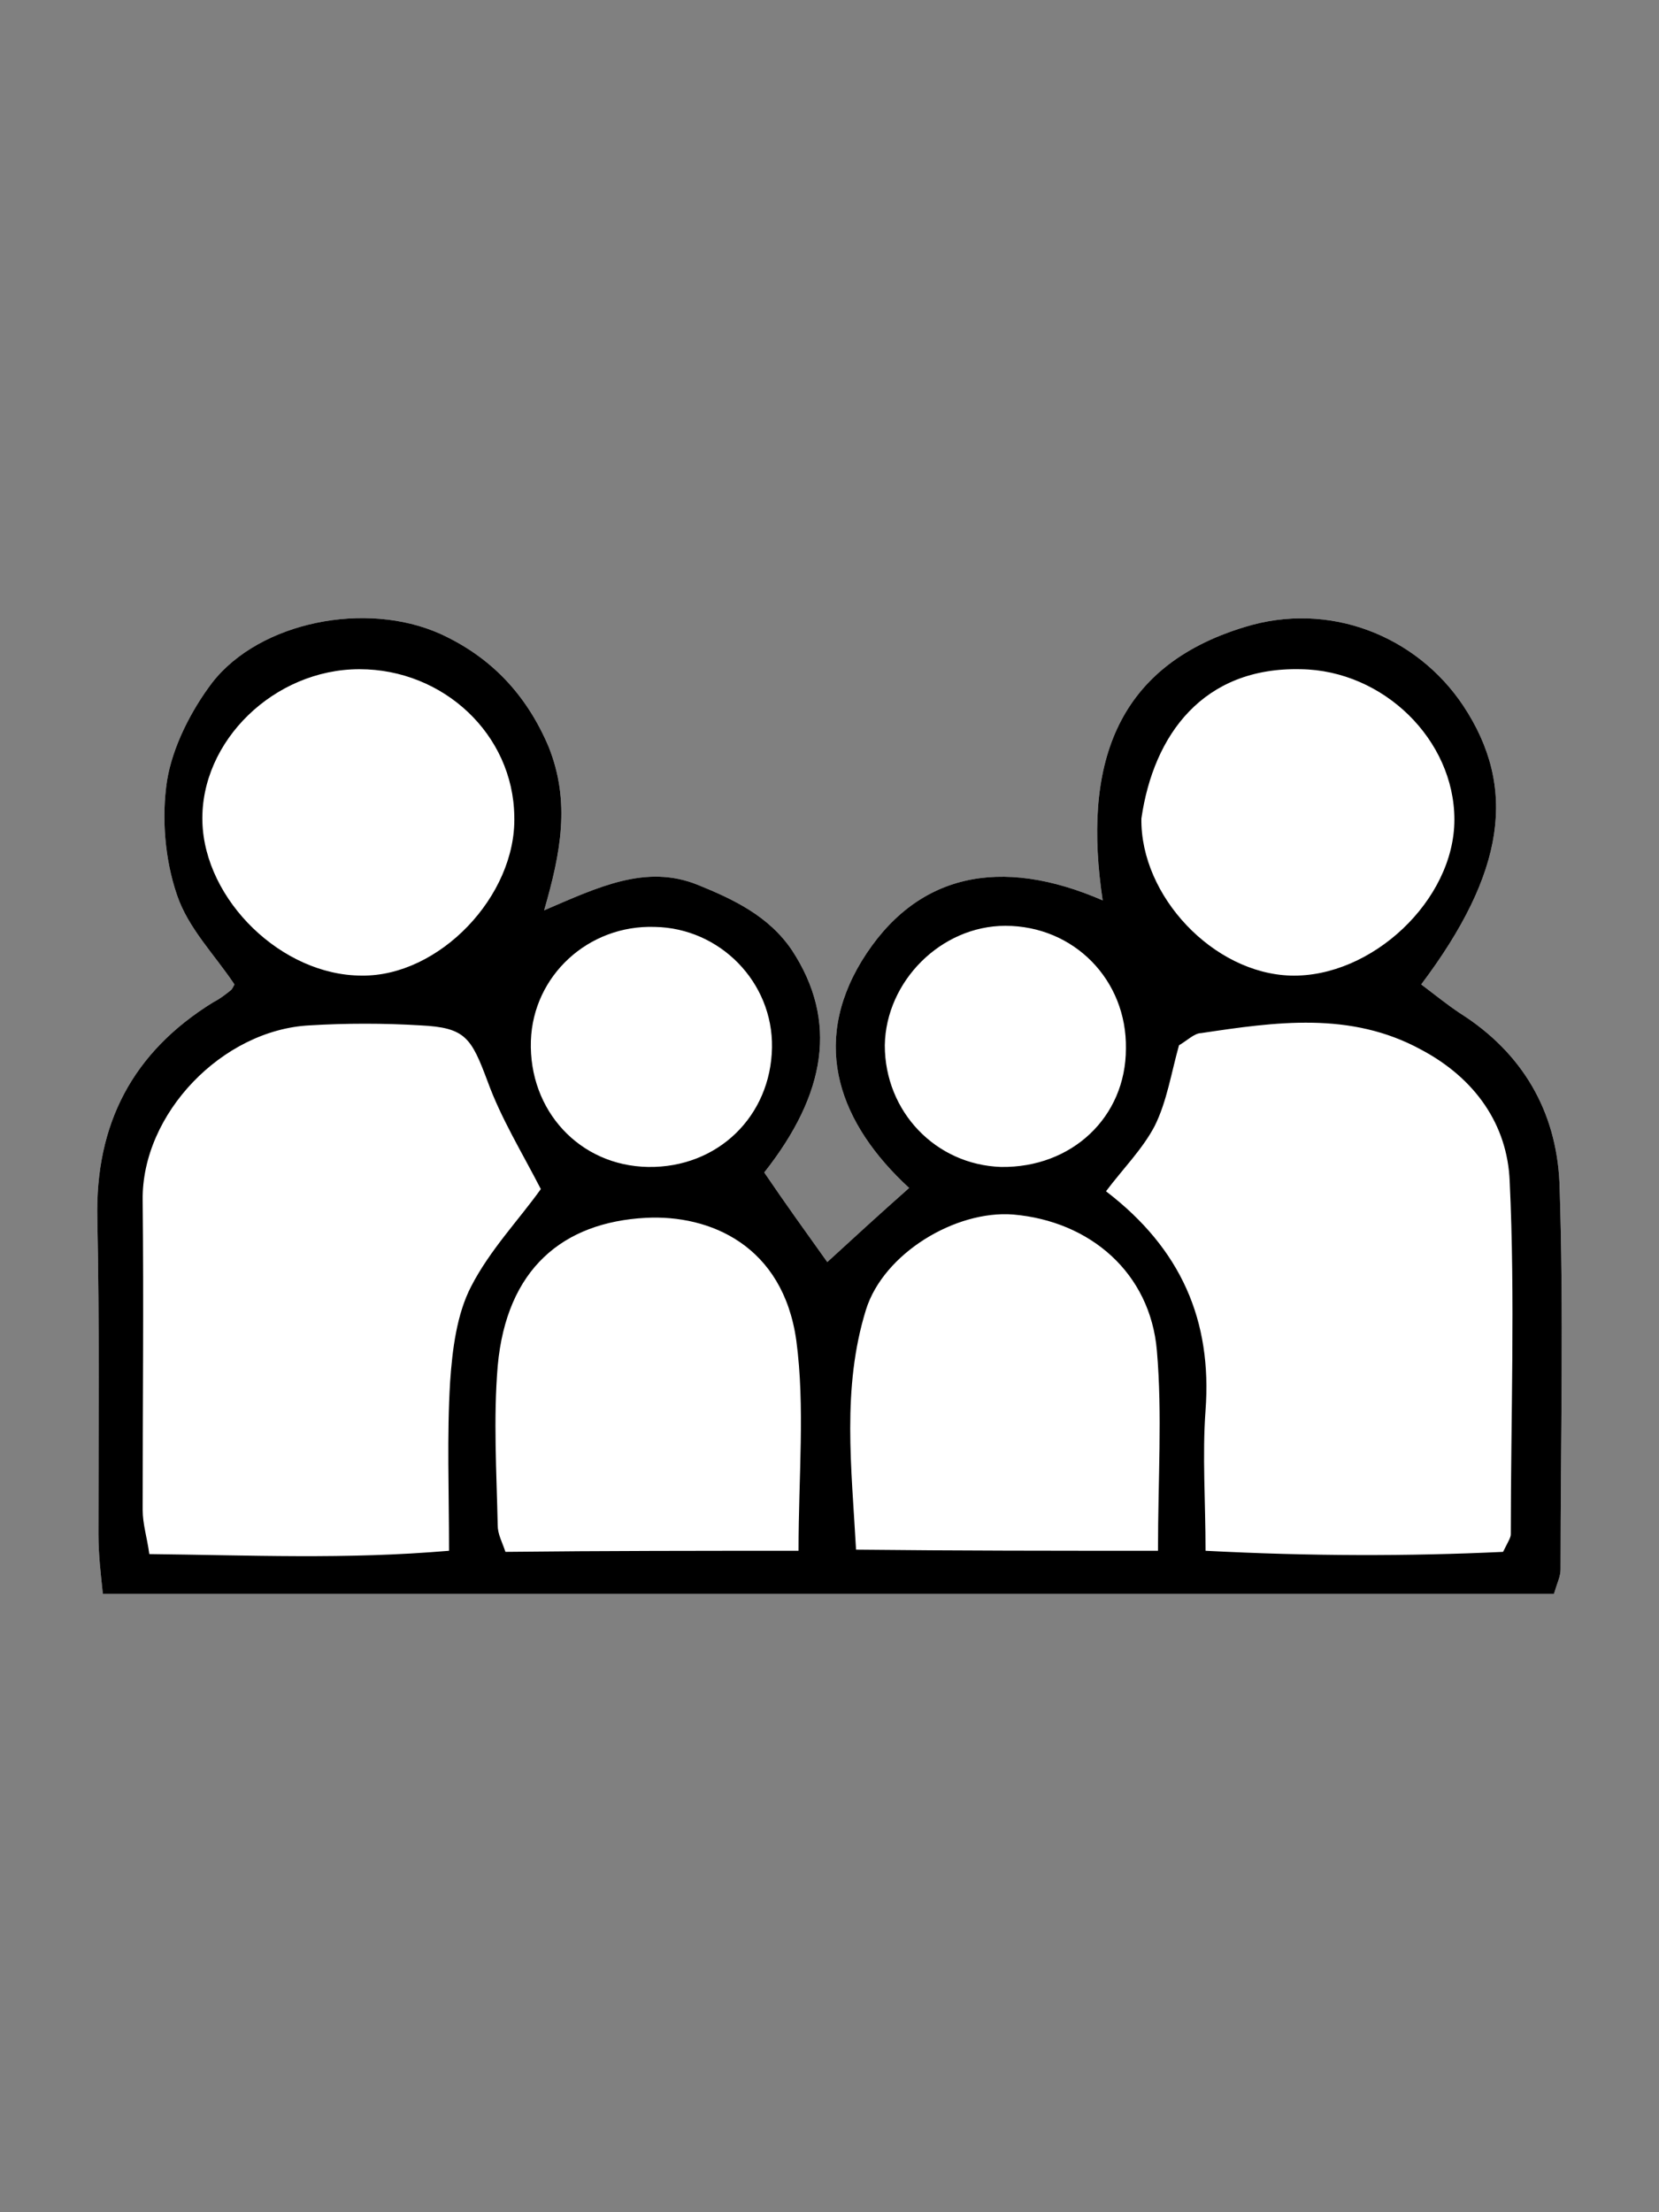 <?xml version="1.0" encoding="utf-8"?>
<!-- Generator: Adobe Illustrator 25.2.1, SVG Export Plug-In . SVG Version: 6.00 Build 0)  -->
<svg version="1.1" id="Layer_1" xmlns="http://www.w3.org/2000/svg" xmlns:xlink="http://www.w3.org/1999/xlink" x="0px" y="0px"
	 width="150px" height="200px" viewBox="0 0 150 200" enable-background="new 0 0 150 200" xml:space="preserve">
<rect x="0" y="0" width="150" height="200" fill="#808080" stroke="none"/>
<g>
	<path fill="#FFFFFF" d="M141,106.9c-0.3-6.4-3.3-11.7-9-15.3c-1.2-0.8-2.3-1.7-3.5-2.6c7.6-10.1,8.7-17.8,3.8-25.2
		c-4.2-6.3-12.1-9.5-19.8-7.1c-11.8,3.6-14.6,12.7-12.8,24.7c-9.2-4-16.9-2.5-21.8,5.5c-4.6,7.6-2,14.7,4.3,20.5
		c-2.6,2.3-5,4.5-7.4,6.7c-2-2.8-3.8-5.3-5.7-8.1c5.6-7.1,6.7-13.7,2.5-20.1c-2.1-3.1-5.3-4.6-8.5-5.9c-4.7-1.9-9,0.2-13.9,2.3
		c1.5-5.2,2.4-9.8,0.4-14.8c-2-4.7-5.2-8.1-9.8-10.2c-6.7-3-16.3-1.1-20.6,4.4c-1.9,2.5-3.6,5.8-4.1,8.9c-0.5,3.3-0.2,7.1,0.9,10.3
		c1,3,3.4,5.4,5.2,8.1c-0.1,0.2-0.2,0.4-0.3,0.5c-0.5,0.4-1,0.8-1.6,1.1c-7.3,4.5-10.7,11-10.5,19.6c0.2,9.5,0.1,19,0.1,28.5
		c0,1.8,0.2,3.5,0.4,5.4c44.1,0,87.6,0,131.2,0c0.3-1,0.6-1.6,0.6-2.2C141.1,130.2,141.4,118.5,141,106.9z"/>
	<path d="M49.2,82.3c4.9-2.1,9.2-4.2,13.9-2.3c3.2,1.3,6.4,2.8,8.5,5.9c4.2,6.4,3.1,13-2.5,20.1c1.9,2.8,3.7,5.3,5.7,8.1
		c2.4-2.2,4.8-4.4,7.4-6.7c-6.3-5.8-8.9-12.9-4.3-20.5c4.9-8,12.6-9.5,21.8-5.5c-1.8-12,1-21.1,12.8-24.7c7.7-2.4,15.6,0.8,19.8,7.1
		c4.9,7.4,3.8,15.1-3.8,25.2c1.2,0.9,2.3,1.8,3.5,2.6c5.7,3.6,8.7,8.9,9,15.3c0.4,11.6,0.1,23.3,0.1,35c0,0.6-0.3,1.2-0.6,2.2
		c-43.6,0-87.1,0-131.2,0c-0.2-1.9-0.4-3.6-0.4-5.4c0-9.5,0.1-19-0.1-28.5c-0.2-8.6,3.2-15.1,10.5-19.6c0.6-0.3,1.1-0.7,1.6-1.1
		c0.1-0.1,0.2-0.3,0.3-0.5c-1.8-2.7-4.2-5.1-5.2-8.1c-1.1-3.2-1.4-7-0.9-10.3c0.5-3.1,2.2-6.4,4.1-8.9c4.3-5.5,13.9-7.4,20.6-4.4
		c4.6,2.1,7.8,5.5,9.8,10.2C51.6,72.5,50.7,77.1,49.2,82.3z M48.9,107.5c-1.7-3.3-3.6-6.4-4.8-9.7c-1.5-4-2-4.9-6.1-5.1
		c-3.3-0.2-6.7-0.2-10,0c-7.9,0.4-15.2,8-15.1,15.8c0.1,9.3,0,18.6,0,28c0,1.3,0.4,2.5,0.6,4c9.1,0.1,17.8,0.5,27.1-0.3
		c0-5.4-0.2-10.4,0.1-15.3c0.2-2.9,0.6-6.1,1.9-8.6C44.3,113,46.9,110.3,48.9,107.5z M106.6,94.5c-0.7,2.5-1.1,5.1-2.2,7.3
		c-1.1,2.1-2.9,3.9-4.4,5.9c6.8,5.2,9.6,11.7,9,19.8c-0.3,4.1,0,8.2,0,12.7c9.5,0.5,18.4,0.5,26.9,0.1c0.5-1,0.7-1.3,0.7-1.6
		c0-10.6,0.4-21.3-0.1-31.9c-0.2-5.1-3.1-9.3-8-11.9c-6.4-3.5-13.2-2.5-19.9-1.5C108,93.4,107.3,94.1,106.6,94.5z M104.7,140.2
		c0-6.5,0.4-12.3-0.1-18.1c-0.6-7-6-11.7-13-12.3c-5.2-0.4-11.7,3.5-13.3,8.6c-2.2,7.1-1.3,14.3-0.9,21.7
		C86.6,140.2,95.3,140.2,104.7,140.2z M72.2,140.2c0-6.8,0.6-13-0.2-19c-1.2-8.6-7.8-11.4-13.6-11.1c-7.5,0.4-12.6,4.6-13.4,13.4
		c-0.4,4.8-0.1,9.6,0,14.4c0,0.8,0.4,1.5,0.7,2.4C54.7,140.2,63.4,140.2,72.2,140.2z M103.2,74c-0.1,7,6.5,14,13.5,14.2
		c7.3,0.2,14.8-6.8,14.8-14.1c0-7.2-6.4-13.5-13.9-13.6C108.8,60.3,104.3,66.4,103.2,74z M32.5,60.5c-7.7,0-14.4,6.5-14.2,13.8
		c0.2,7.1,7.2,13.9,14.4,13.9c7,0.1,14-7.2,13.8-14.4C46.4,66.4,40.1,60.5,32.5,60.5z M48,94.1c-0.2,6.3,4.4,11.3,10.6,11.4
		c6.3,0.1,11.1-4.6,11.2-10.8c0.1-5.9-4.7-10.8-10.6-10.9C53.2,83.6,48.2,88.2,48,94.1z M101.8,94.8c0.1-6.2-4.7-11.1-10.9-11.1
		c-5.8,0-10.8,5-10.9,10.8c0,6,4.6,10.8,10.5,11C96.9,105.6,101.8,101,101.8,94.8z"/>
</g>
</svg>
